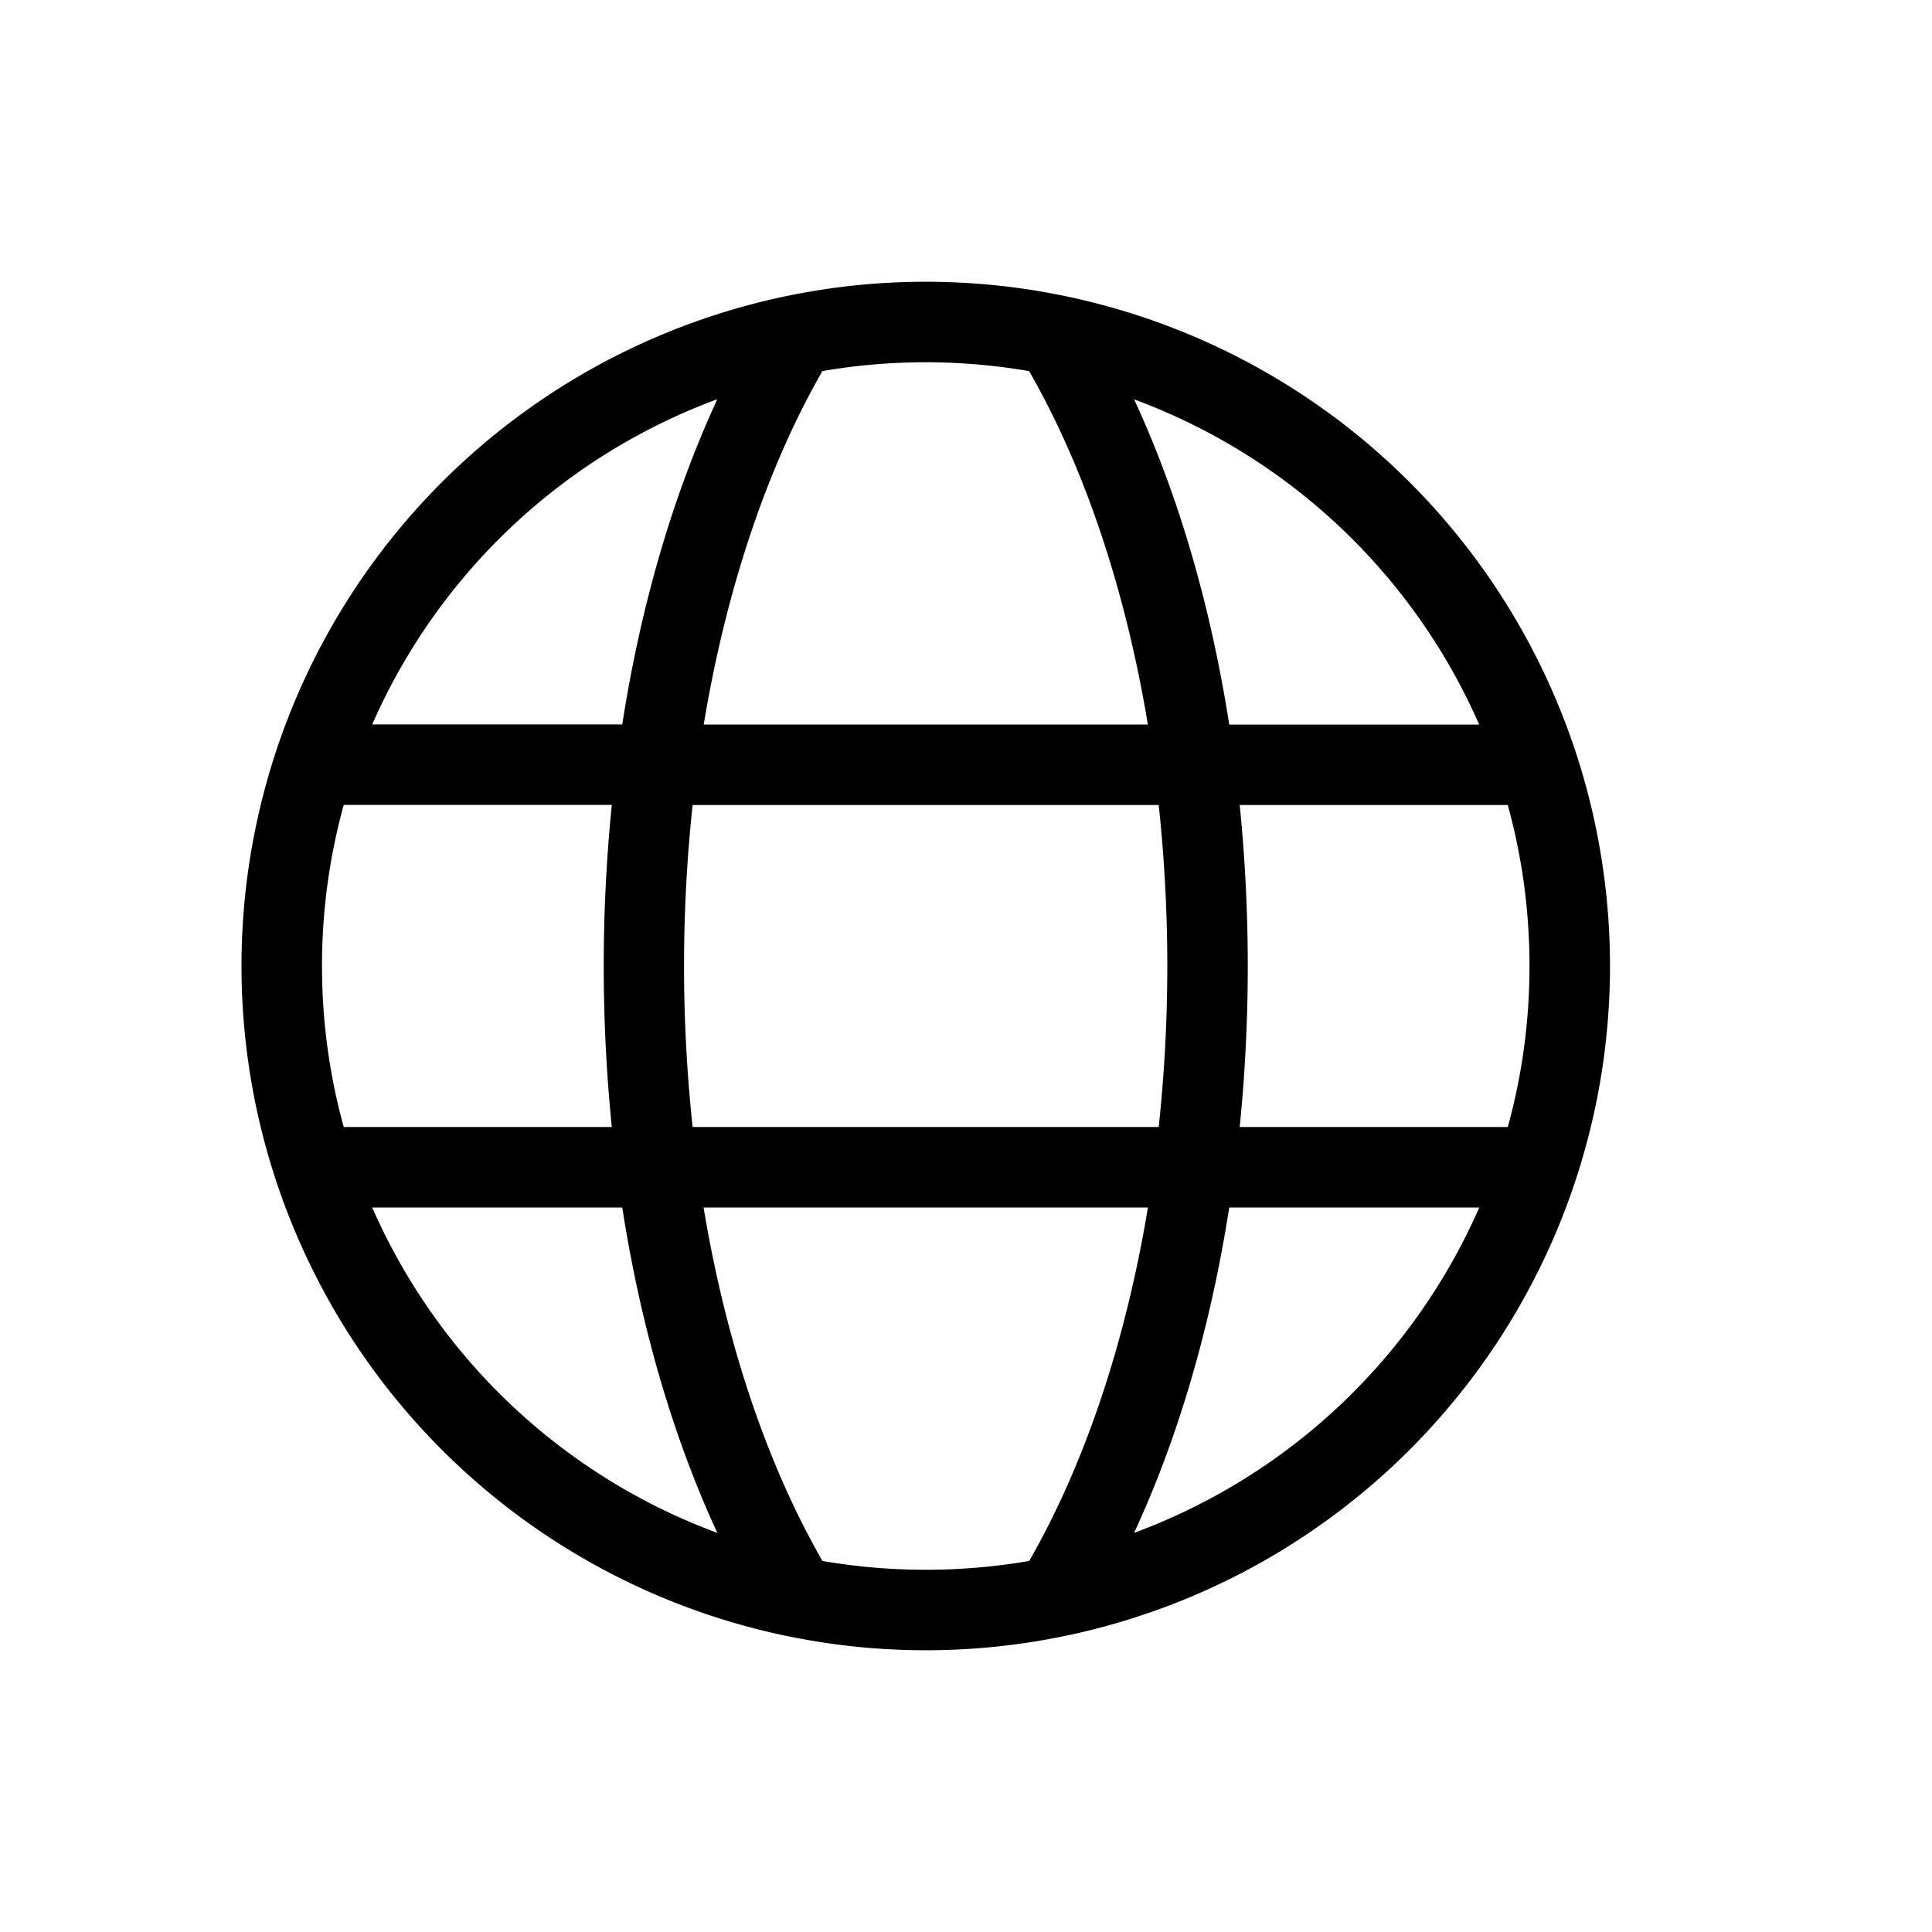<svg xmlns="http://www.w3.org/2000/svg" width="24" height="24" fill="none" viewBox="0 0 24 24"><path fill="#000" fill-rule="evenodd" d="M3 12a8.5 8.5 0 1 1 17 0 8.5 8.5 0 0 1-17 0m8.5-7.5q-.658.001-1.284.11C9.544 5.78 9.026 7.287 8.742 9h5.517c-.284-1.713-.802-3.22-1.475-4.39A7.6 7.6 0 0 0 11.5 4.5m-2.589.459C8.37 6.127 7.963 7.5 7.73 8.999H4.624a7.53 7.53 0 0 1 4.287-4.04m-1.31 5.04H4.27A7.5 7.5 0 0 0 4 12c0 .693.094 1.363.27 2H7.6a20 20 0 0 1 0-4m.128 5H4.624a7.53 7.53 0 0 0 4.287 4.042C8.37 17.873 7.963 16.5 7.73 15m1.012 0h5.518c-.284 1.713-.802 3.22-1.475 4.391a7.6 7.6 0 0 1-2.568 0C9.543 18.219 9.025 16.713 8.74 15m5.654-1h-5.79a18.8 18.8 0 0 1 0-4h5.79a18.8 18.8 0 0 1 0 4m.876 1c-.234 1.5-.64 2.874-1.182 4.042A7.53 7.53 0 0 0 18.376 15zm3.46-1H15.4a20 20 0 0 0 0-4h3.33c.176.638.27 1.308.27 2.001s-.094 1.363-.27 2m-4.642-9.04a7.53 7.53 0 0 1 4.287 4.04H15.27c-.234-1.499-.64-2.872-1.182-4.04" clip-rule="evenodd"/></svg>